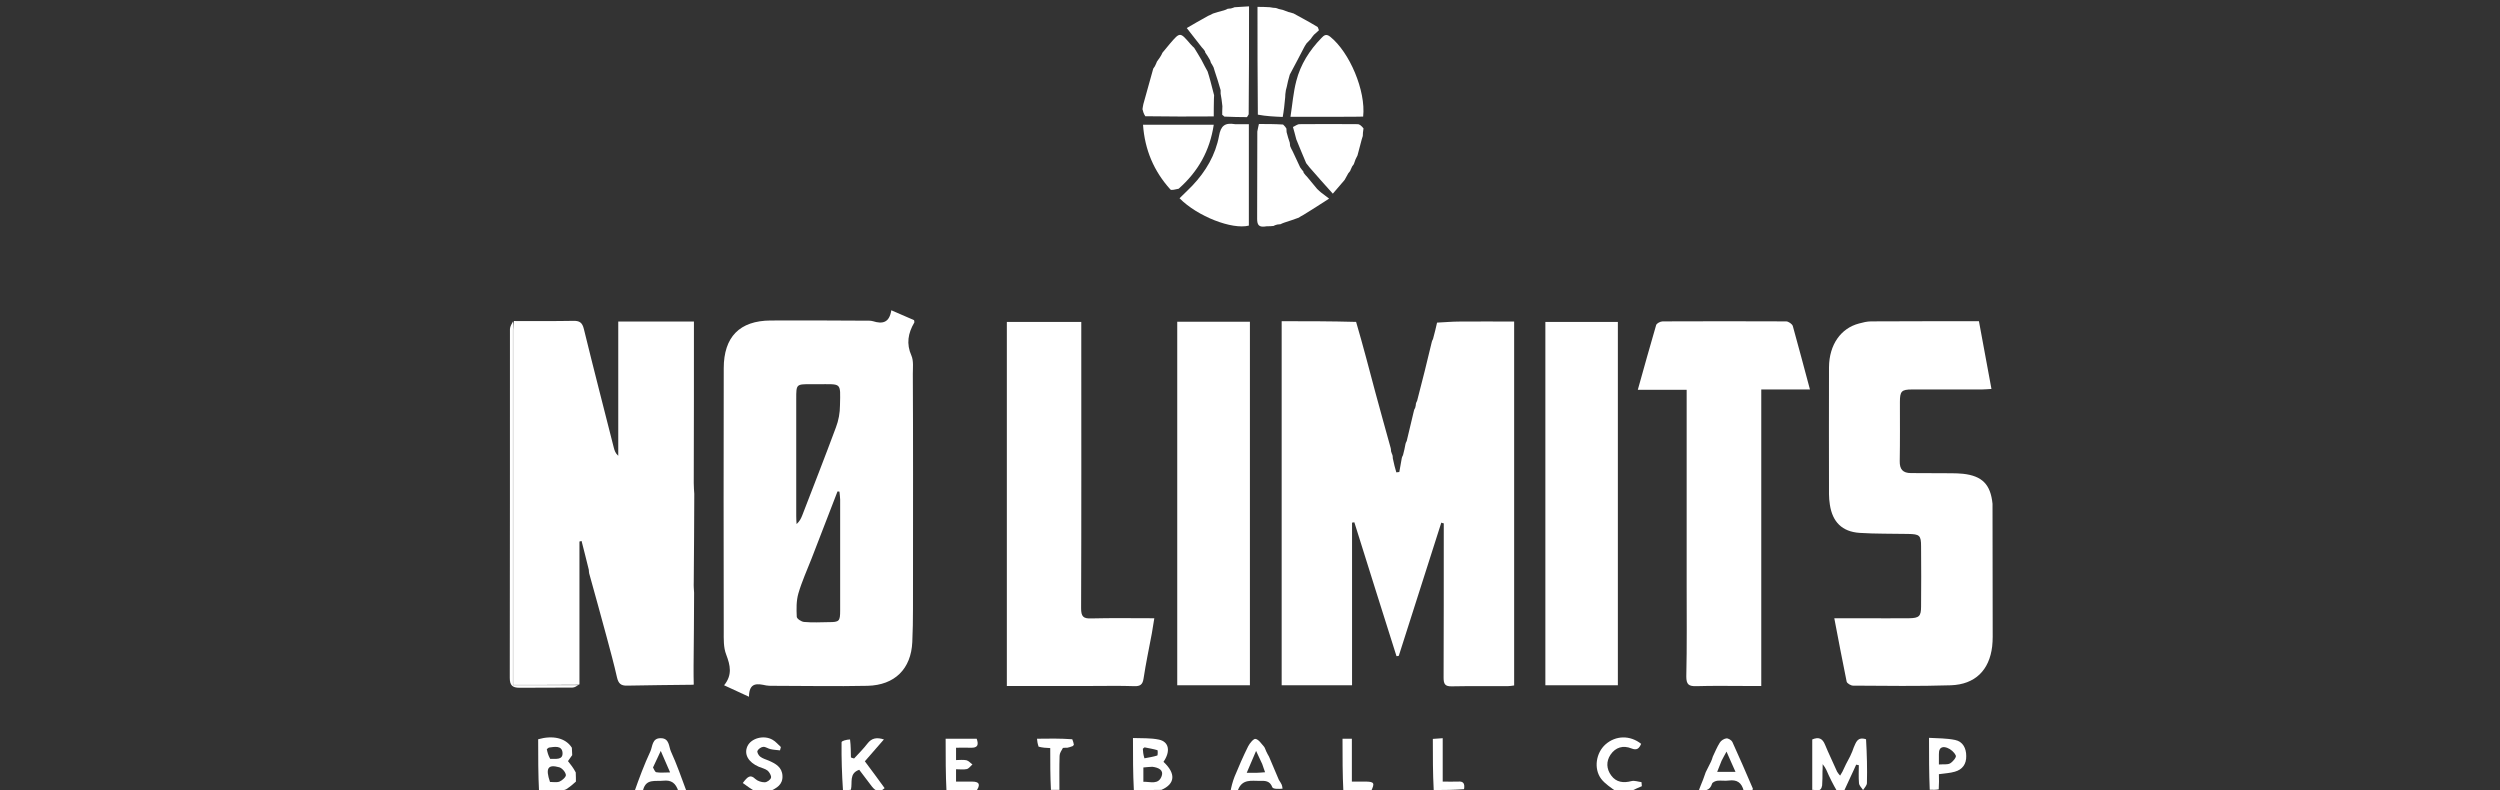 <?xml version="1.0" encoding="utf-8"?>
<!-- Generator: Adobe Illustrator 28.0.0, SVG Export Plug-In . SVG Version: 6.00 Build 0)  -->
<svg version="1.1" id="Layer_1" xmlns="http://www.w3.org/2000/svg" xmlns:xlink="http://www.w3.org/1999/xlink" x="0px" y="0px"
	 viewBox="0 0 1417.3 448" style="enable-background:new 0 0 1417.3 448;" xml:space="preserve">
<rect x="0" y="0" width="1417.3" height="448" fill="#333333" stroke="none"/>
<style type="text/css">
	.st0{fill:#FFFFFF;}
	.st1{fill:#FFFFFF;}
	.st2{fill:#FFFFFF;}
	.st3{fill:#FFFFFF;}
	.st4{fill:#FFFFFF;}
	.st5{fill:#FFFFFF;}
	.st6{fill:#FFFFFF;}
	.st7{fill:#FFFFFF;}
	.st8{fill:#FFFFFF;}
	.st9{fill:#FFFFFF;}
</style>
<path class="st0" d="M1050.9,423.8c1.3-2.8,2-6.3,7-4.7c0.5,8.6,0.7,16.7,0.5,24.8c0,1.4-1.4,2.7-2.2,4c-0.8-1.3-2.2-2.5-2.3-3.9
	c-0.3-3.4-0.1-6.8-0.1-10.2c-0.5-0.1-1-0.2-1.5-0.3c-0.4,1-0.9,2-1.5,3.3c-2,4.2-3.8,8.2-5.6,12.1c-1.1,0-2.1,0-3.7-0.3
	c-2.4-4.1-4.3-7.9-6.1-12.1c-0.5-1.1-1-1.8-2.1-3.3c0,1.9,0,2.8-0.1,4.2c0,2.8,0,5.2-0.2,7.9c-0.7,4.2-3.6,2.3-5.6,2.5
	c0-9.5,0-18.9,0-28.6c3.6-1.5,5.8-0.7,7.3,3.1c2,4.9,4.4,9.7,6.8,15.2c0.7,1.1,1.2,1.7,1.7,2.2c0.4-0.7,0.9-1.5,1.3-2.2
	c1.3-2.8,2.6-5.6,4.4-8.8C1049.9,426.7,1050.4,425.2,1050.9,423.8z"/>
<path class="st1" d="M326.5,443.1c-1.6,1.5-3.3,2.9-5.6,4.4c-1.7,0.5-2.7,1-3.8,1.4c-3.7,0-7.4,0-11.5,0c-0.5-9.9-0.5-19.8-0.5-29.8
	c8.1-2.3,15.5-0.9,19.1,4.8c0.1,1.9,0.1,3.1,0.2,4.2c-0.8,1.2-1.7,2.3-2.4,3.4c1.5,1.9,3,3.7,4.4,6.4
	C326.5,440.1,326.5,441.6,326.5,443.1 M311.8,443.3c1.8,0,3.9,0.4,5.4-0.2c1.6-0.7,3.8-2.7,3.6-3.8c-0.2-1.6-2.1-3.8-3.7-4.3
	C310.7,433.2,309.1,435.4,311.8,443.3 M311.9,430.2c3-0.1,7.4,0.9,7-3.6c-0.4-4.1-4.6-3.2-7.6-2.8c-0.3,0-0.5,0.4-1.3,0.9
	C310.3,426.2,310.7,428.1,311.9,430.2z"/>
<path class="st1" d="M359.6,449c2.7-7.7,5.6-15.5,9.1-23c1.3-2.8,0.9-7.6,5.9-7.5c5,0,4.5,4.8,5.8,7.6c3.3,7.2,5.9,14.7,8.8,22.5
	c-1.4,0.4-2.8,0.4-4.6,0c-1.5-4.7-4-6.5-8.6-6c-4.5,0.5-9.7-1.3-11.4,5.2c-0.1,0.5-0.9,0.8-1.3,1.2C362.1,449,361,449,359.6,449
	 M370.2,435.1c0.6,1,1.1,2.6,1.9,2.7c2.2,0.4,4.5,0.1,7.8,0.1c-1.8-4.2-3.3-7.6-5.3-12.2C372.9,429.4,371.7,431.9,370.2,435.1z"/>
<path class="st2" d="M536.6,449c-0.5-9.9-0.5-19.9-0.5-30.2c5.9,0,11.6,0,17.6,0c1.2,3.4,0.7,5.3-3.5,5.1c-2.6-0.1-5.3,0-8.2,0
	c0,2.4,0,4.3,0,7c2,0,4-0.3,5.9,0.1c1.2,0.3,2.3,1.6,3.4,2.4c-1.1,0.9-2,2.3-3.2,2.6c-1.8,0.4-3.9,0.1-6.1,0.1c0,2.6,0,4.5,0,7
	c3.2,0,6.2,0,9.1,0c4.6,0,4.7,2.1,2.2,5.6C547.8,449,542.5,449,536.6,449z"/>
<path class="st1" d="M971,429c1.3-2.7,2.4-5.5,4-8c0.7-1.2,2.4-2.2,3.7-2.4c1.1-0.1,2.9,1,3.4,2c4,8.7,7.8,17.6,11.6,26.4
	c0.1,0.3-0.2,0.8-0.5,1.6c-1.5,0.3-2.9,0.3-4.6-0.1c-1.2-4.9-3.9-6.6-8.5-6c-2.1,0.3-4.3-0.1-6.4,0.1c-1.1,0.1-2.9,0.9-3.1,1.7
	c-1.3,4.1-4.1,4.1-7.4,3.5c0.7-1.7,1.3-3.5,2.3-5.8c0.7-1.8,1.1-3,1.5-4.2c0.9-1.8,1.8-3.7,3-6C970.5,430.6,970.8,429.8,971,429
	 M976,431.3c-0.8,1.9-1.6,3.9-2.5,6.3c3.7,0,6.7,0,10.4,0c-1.8-3.9-3.2-7.3-5.1-11.5C977.6,428.3,976.9,429.5,976,431.3z"/>
<path class="st2" d="M726.6,444.8c0.2,0.6,0.4,1.1,0.5,2.3c-2.1,0.2-5.4,0.3-5.8-0.8c-1.4-3.7-4-3.7-7.1-3.6c-4.8,0-9.9-1.1-12.3,5
	c-0.2,0.6-1.2,0.9-1.8,1.4c-0.8,0-1.5,0-2.6,0c0.5-2.9,1.3-6,2.4-8.8c2.4-5.8,4.9-11.6,7.7-17.2c0.9-1.8,3.2-4.5,4.2-4.2
	c1.9,0.4,3.3,2.8,4.8,4.4c0.5,0.6,0.7,1.5,1.3,2.8c0.6,1.3,1.1,2.1,1.5,2.8c1.8,4.2,3.6,8.4,5.6,13.2
	C725.8,443.3,726.2,444,726.6,444.8 M715.6,433.2c-1-2.1-2-4.2-3.5-7.5c-2,4.8-3.5,8.2-5.3,12.4c2.8,0,4.4,0,6,0
	c1.3,0,2.6-0.2,4.4-0.3C716.6,436.3,716.3,435.1,715.6,433.2z"/>
<path class="st1" d="M428.6,449c-2.8-1.7-5.2-3.4-7.5-5.1c2.8-3.7,4.3-5,7.1-2.3c1.3,1.2,3.5,1.9,5.3,1.9c1.3,0,3.3-1.4,3.6-2.6
	c0.3-1.1-0.9-3.1-1.9-4c-1.4-1.1-3.3-1.5-5-2.2c-6-2.6-8.5-7.1-6.5-11.6c2.1-4.6,9.3-6.6,14.3-3.7c1.8,1,3.1,2.7,4.7,4.1
	c-0.2,0.6-0.3,1.3-0.5,1.9c-1.8-0.2-3.6-0.3-5.4-0.7c-1.4-0.3-2.8-1.4-4.1-1.3c-1.2,0.1-2.8,1.2-3.3,2.3c-0.3,0.7,0.6,2.5,1.5,3.2
	c1.4,1.1,3.2,1.6,4.9,2.3c3.9,1.7,7.6,3.7,7.8,8.7c0.2,4.9-3.2,6.9-7.3,8.7C433.8,449,431.4,449,428.6,449z"/>
<path class="st1" d="M916.6,449c-3.3-2.5-6.7-4.6-8.9-7.5c-4.3-5.8-2.9-14.7,2.5-19.5c5.8-5.1,13.9-5.3,20.2-0.3
	c-1.1,2.5-2.3,3.9-5.5,2.6c-4.7-1.9-9-0.7-11.9,3.6c-2.5,3.8-2.3,8,0.4,11.7c2.9,4,7,4.4,11.6,3.2c1.7-0.4,3.8,0.4,5.6,0.6
	c0.1,0.8,0.1,1.5,0.2,2.3c-2.1,0.9-4.3,1.8-6.5,3.1C921.8,449,919.4,449,916.6,449z"/>
<path class="st0" d="M761.6,449c-0.5-9.9-0.5-19.8-0.5-30.2c1.6,0,3.2,0,5.3,0c0,8,0,15.7,0,24.3c3,0,5.5,0,8.1,0
	c4.6,0.1,5,0.9,2.7,5.6C772.1,449,767.1,449,761.6,449z"/>
<path class="st3" d="M801.6,232.8c0.1-0.4,0.2-0.8,0.7-1.6c0.3-1.1,0.4-1.7,0.4-2.3c0.1-0.4,0.2-0.8,0.7-1.7
	c3-11.4,5.7-22.4,8.3-33.3c0.1-0.4,0.2-0.8,0.7-1.7c1-3.5,1.6-6.4,2.3-9.3c4.3-0.2,8.6-0.6,12.9-0.6c10.2-0.1,20.3,0,30.8,0
	c0,68.8,0,137.4,0,206.3c-1.3,0.2-2.6,0.4-3.8,0.4c-10.5,0-21-0.1-31.5,0.1c-3.8,0.1-4.7-1.2-4.7-4.9c0.1-27.2,0.1-54.3,0.1-81.5
	c0-2,0-4,0-6c-0.5-0.1-1-0.2-1.4-0.4c-8,25.2-16.1,50.4-24.1,75.5c-0.4,0.1-0.9,0.2-1.3,0.2c-8-25.3-16-50.6-23.9-75.9
	c-0.4,0.1-0.9,0.1-1.3,0.2c0,30.6,0,61.3,0,92.2c-13.6,0-26.5,0-39.9,0c0-68.6,0-137.2,0-206.4c13.8,0,27.7,0,42.2,0.4
	c4,13.6,7.4,26.8,10.9,39.9c2.8,10.5,5.8,21,8.7,31.6c0.1,0.4,0.2,0.8,0.2,1.8c0.3,1.1,0.6,1.7,0.8,2.2c0.1,0.4,0.2,0.8,0.2,1.8
	c0.6,3.1,1.3,5.6,2,8c0.6-0.1,1.1-0.1,1.7-0.2c0.5-2.6,0.9-5.3,1.4-7.9c0.1-0.4,0.2-0.8,0.7-1.7c0.7-2.4,1-4.4,1.4-6.3
	c0.1-0.4,0.2-0.8,0.7-1.7C799,243.9,800.3,238.3,801.6,232.8z"/>
<path class="st3" d="M517.6,326c-0.1,13,0.2,25.5-0.4,38c-0.7,15.3-10,24.4-25.3,24.8c-18,0.4-36,0-54,0c-1.2,0-2.4,0-3.5-0.2
	c-4.8-1-9.7-2.1-9.8,6.4c-5.2-2.4-9.3-4.3-14.1-6.5c4.8-5.9,3.5-11.3,1.2-17.4c-1.6-4-1.4-8.9-1.4-13.3c-0.1-49.7-0.1-99.3,0-149
	c0-17.8,9-27,26.6-27.1c17.8-0.1,35.7,0,53.5,0.1c1.5,0,3.1-0.1,4.5,0.3c5.4,1.7,9.3,0.9,10.4-6.2c4.8,2.1,8.9,3.9,12.9,5.6
	c0.1,0.8,0.3,1.2,0.1,1.4c-3.5,6-4.6,12-1.6,18.7c1.3,3,0.8,6.9,0.8,10.4C517.7,249.9,517.6,287.7,517.6,326 M463.7,217.8
	c-1.3,0-2.7,0-4,0c-8.3,0-8.3,0-8.3,8.3c0,22.2,0,44.3,0,66.5c0,1.5,0.1,3,0.2,4.5c1.8-1.6,2.5-3.2,3.2-4.9
	c6.4-16.6,12.9-33.2,19.1-49.9c1.5-3.9,2.3-8.3,2.3-12.5C476.5,216.4,477.2,217.9,463.7,217.8 M460.2,316.4
	c-2.6,6.7-5.6,13.2-7.6,20.1c-1.2,4.2-1.1,8.8-0.9,13.2c0.1,1.1,2.6,2.8,4.2,2.9c4.6,0.4,9.3,0.2,14,0.1c5.9,0,6.4-0.5,6.4-6.6
	c0-21,0-41.9,0-62.9c0-1.5-0.3-3-0.4-4.5c-0.4,0-0.7-0.1-1.1-0.1C470,291,465.3,303.3,460.2,316.4z"/>
<path class="st3" d="M393.5,336.1c-0.1,13.6-0.1,27.3-0.3,41.8c0,4,0,7.1,0.1,10.2c0,0-0.1,0-0.5,0.1c-12.7,0.2-25,0.2-37.3,0.5
	c-3.6,0.1-4.9-1.3-5.7-4.6c-1.7-7.6-3.8-15.2-5.8-22.7c-3.3-12.1-6.6-24.3-10-36.4c-0.1-0.4-0.1-0.9-0.2-2
	c-1.4-5.9-2.8-11.1-4.1-16.3c-0.4,0.1-0.8,0.2-1.2,0.3c0,27,0,54,0,81c0,0-0.2,0-0.6,0.2c-12.5,0.1-24.6,0.1-37,0.1
	c0-2.2,0-3.6,0-5.1c0-65.4,0-130.9,0-196.3c0-1.6,0.3-3.3,0.5-4.9c11.2,0,22.3,0.1,33.5-0.1c3.6-0.1,5.2,0.9,6.1,4.6
	c5.5,22.5,11.3,44.9,17,67.4c0.4,1.5,0.9,3.1,2.5,4.5c0-25.2,0-50.5,0-76.1c14.6,0,28.4,0,42.9,0c0,30.4,0,60.5-0.1,91.5
	c0,2.6,0.2,4.4,0.3,6.2c-0.1,16.3-0.1,32.6-0.3,49.8C393.2,332.5,393.4,334.3,393.5,336.1z"/>
<path class="st4" d="M1129.6,285.6c0,25.4,0.1,50.4,0.1,75.4c0,1.8-0.1,3.7-0.3,5.5c-1.6,13.4-9.6,21.5-23.4,22
	c-18.5,0.6-37,0.3-55.5,0.2c-1.2,0-3.4-1.3-3.6-2.3c-2.4-11.7-4.6-23.4-7-35.9c5.7,0,10.8,0,15.9,0c8.8,0,17.7,0.1,26.5,0
	c5.7-0.1,6.8-1.1,6.8-6.7c0.1-11.3,0.1-22.7,0-34c0-6.3-0.8-7-7.4-7.1c-9.2-0.2-18.3,0-27.5-0.6c-9.9-0.7-15.3-6.2-16.8-15.9
	c-0.3-2-0.5-4-0.5-6c0-24-0.1-48,0-72c0.1-12.8,6.7-22.1,17-24.8c2.2-0.6,4.6-1.2,6.9-1.2c20.1-0.1,40.3-0.1,61.1-0.1
	c2.3,12.7,4.7,25.2,7.1,38.4c-2.1,0.1-3.8,0.3-5.5,0.3c-13.2,0-26.3,0-39.5,0c-6,0-6.9,1-6.9,7.1c0,11.2,0.1,22.3-0.1,33.5
	c-0.1,4.7,1.8,6.8,6.4,6.8c7.7,0,15.3,0.1,23,0.1c2.2,0,4.3,0.1,6.5,0.3C1123.7,269.8,1128.5,274.6,1129.6,285.6z"/>
<path class="st3" d="M956.2,331c0-36.8,0-73.1,0-110c-9.2,0-18.1,0-27.7,0c3.6-12.8,6.9-24.8,10.4-36.7c0.3-1,2.4-2.1,3.7-2.1
	c23.3-0.1,46.7-0.1,70,0c1.3,0,3.5,1.5,3.8,2.7c3.3,11.7,6.3,23.4,9.7,35.9c-9.4,0-18.3,0-27.6,0c0,56.2,0,111.8,0,168.1
	c-2.9,0-5.3,0-7.8,0c-9.7,0-19.3-0.2-29,0.1c-4.3,0.1-5.7-0.9-5.7-5.5C956.4,366.2,956.2,348.8,956.2,331z"/>
<path class="st4" d="M617.2,388.9c-15.6,0-30.8,0-46.4,0c0-68.9,0-137.5,0-206.4c13.8,0,27.7,0,42.2,0c0,1.8,0,3.6,0,5.4
	c0,52.3,0.1,104.6-0.1,156.9c0,4.7,1.2,6,5.8,5.8c11.6-0.3,23.3-0.1,35.7-0.1c-0.5,3.2-1,5.9-1.4,8.6c-1.6,8.5-3.4,17-4.7,25.6
	c-0.5,3.4-1.9,4.4-5.2,4.3C634.7,388.7,626.2,388.9,617.2,388.9z"/>
<path class="st5" d="M667.4,218c0-12.1,0-23.7,0-35.6c13.9,0,27.3,0,41.2,0c0,68.6,0,137.1,0,206.1c-13.5,0-27,0-41.2,0
	C667.4,331.7,667.4,275.1,667.4,218z"/>
<path class="st3" d="M917.2,196c0,64.4,0,128.3,0,192.5c-14,0-27.4,0-41.1,0c0-68.7,0-137.2,0-206c13.4,0,26.8,0,41.1,0
	C917.2,186.7,917.2,191.1,917.2,196z"/>
<path class="st6" d="M700.2,70.4c2.8,0,5.1,0,7.8,0c0,19.4,0,38.5,0,57.5c-9.5,2.4-29.1-5.2-39.3-15.5c2.4-2.4,4.9-4.7,7.3-7.2
	c7.6-8,13.1-17.4,15.1-28.2C692.1,71.4,694.3,69.4,700.2,70.4z"/>
<path class="st7" d="M713.7,70.3c4.4,0,8.7,0,13.7,0.3c1,0.9,1.5,1.6,1.9,2.3c0,0.4,0,0.9,0.1,2c0.6,2.4,1.2,4.2,1.8,6
	c0,0.4,0.1,0.9,0.2,1.9c0.5,1.3,0.9,2,1.3,2.7c1.4,3,2.8,5.9,4.4,9.4c0.8,1.2,1.3,1.7,1.8,2.3c0,0,0,0.4,0.2,0.8
	c0.7,1,1.3,1.6,1.8,2.1c1.8,2.2,3.6,4.3,5.8,7c1,1,1.6,1.5,2.2,2c1.2,0.9,2.5,1.9,4.6,3.5c-5,3.2-9.4,6.1-14.5,9.2
	c-1.3,0.7-2,1.1-2.7,1.6c-2.5,0.9-5,1.8-8.2,2.8c-1.1,0.4-1.6,0.6-2.1,0.9c-0.4,0-0.9,0.1-1.9,0.2c-1.1,0.3-1.6,0.5-2.1,0.8
	c-1.1,0.1-2.1,0.2-4,0.2c-4.4,0.8-5.3-0.8-5.3-4.3c0.1-16.5,0-32.9,0.1-49.4C713,73.2,713.4,71.8,713.7,70.3z"/>
<path class="st6" d="M761.1,66.2c-9.6,0-18.8,0-29.5,0c1.1-7.1,1.6-13.8,3.3-20.3c2.4-9.4,7.5-17.4,14.2-24.3c1.5-1.6,2.7-2.6,5-0.8
	c11,8.8,20.3,30.7,18.7,45.3C769.2,66.2,765.4,66.2,761.1,66.2z"/>
<path class="st7" d="M688.3,54c0,0.4,0,0.9-0.1,2.1c-0.1,3.8-0.1,6.9-0.1,9.9c-12.7,0.1-25.4,0.1-38.8-0.1c-1-1.5-1.3-2.8-1.6-4
	c0.1-0.7,0.2-1.5,0.5-2.9c2-7.2,3.8-13.6,5.6-20.1c0.2-0.3,0.4-0.6,0.9-1.3c0.6-1.2,0.9-1.9,1.2-2.7c0.5-0.7,0.9-1.3,1.7-2.4
	c0.7-1.1,1.1-1.8,1.4-2.6c1.5-1.8,2.9-3.5,4.4-5.3c5.6-6.5,5.6-6.5,11.5,0.4c0.9,1,1.5,1.6,2.1,2.1c1.3,2.1,2.6,4.2,4.1,6.8
	c1.3,2.6,2.4,4.6,3.5,6.6c0.5,1.6,1,3.1,1.6,5.4C687,49.1,687.7,51.5,688.3,54z"/>
<path class="st7" d="M692.9,65.1c0-1.4,0-2.8,0.1-4.9c-0.3-2.9-0.6-5-1-7.1c0-0.4,0-0.9,0-2c-1.1-4-2.2-7.3-3.3-10.6
	c-0.2-0.6-0.4-1.2-0.7-2.3c-0.6-1.2-1-1.9-1.5-2.6c-0.1-0.3-0.2-0.7-0.5-1.5c-1-1.8-1.8-3-2.7-4.3c0,0-0.1-0.4-0.2-0.8
	c-0.7-1-1.2-1.6-1.8-2.2c-2.6-3.4-5.3-6.7-8.5-10.9c3.8-2.2,7.7-4.5,12.1-6.9c1.3-0.5,2-0.9,2.7-1.3c1.9-0.6,3.7-1.2,6.2-1.8
	c1.1-0.3,1.6-0.6,2.1-0.9c0.4-0.1,0.9-0.1,1.9-0.2c1.1-0.3,1.6-0.5,2.1-0.7c2.5-0.1,4.9-0.3,8.2-0.5c0,20.4,0,40.5-0.2,61.2
	c-0.5,0.9-0.7,1.3-1,1.6c-4.1,0-8.1-0.1-12.8-0.3C693.5,65.5,693.2,65.3,692.9,65.1z"/>
<path class="st5" d="M727.2,66.3c-4.7-0.2-9.3-0.4-14.1-1.3c-0.2-20.9-0.2-41-0.2-61.1c2.1,0,4.2,0,7,0.2c1.6,0.3,2.4,0.4,3.3,0.4
	c0.4,0.1,0.8,0.2,1.8,0.6c1.1,0.3,1.7,0.4,2.2,0.5c0.9,0.3,1.7,0.6,3.2,1.2c1.3,0.4,2.1,0.6,2.9,0.8c4.4,2.4,8.9,4.8,13.7,7.7
	c0.5,1,0.6,1.4,0.7,1.9c-0.8,0.7-1.5,1.4-2.8,2.5c-0.9,1-1.3,1.7-1.8,2.4c-0.7,0.7-1.3,1.4-2.4,2.5c-0.8,1.1-1.1,1.8-1.5,2.5
	c-2.5,4.9-5.1,9.7-8,15.2c-0.8,2.7-1.3,4.8-1.7,6.9c-0.1,0.4-0.2,0.8-0.5,1.9c-0.3,1.8-0.4,3-0.4,4.1c-0.2,1.7-0.3,3.4-0.6,5.8
	C727.7,63.2,727.5,64.8,727.2,66.3z"/>
<path class="st8" d="M668.2,107c-1.8,0.3-4.1,1.1-4.7,0.4C654.2,97.1,649,85,648,70.7c13.5,0,26.5,0,40.1,0
	C685.9,85.4,679.3,97.2,668.2,107z"/>
<path class="st8" d="M772.6,77.1c-0.1,0.4-0.3,0.8-0.6,1.9c-0.9,3.4-1.7,6.3-2.4,9.1c-0.3,0.6-0.5,1.1-1.1,2.2
	c-0.5,1.3-0.8,2.1-1,2.8c-0.2,0.3-0.4,0.5-0.9,1.2c-0.6,1.2-0.9,2-1.2,2.7c-0.2,0.3-0.4,0.5-1,1.2c-0.9,1.6-1.5,2.7-2.1,3.8
	c-1.9,2.2-3.9,4.5-6.7,7.8c-4.5-5-8.7-9.7-13.2-14.9c-0.8-1.1-1.4-1.8-1.9-2.4c-1.8-4.3-3.6-8.5-5.6-13.5c-0.7-2.8-1.3-4.9-1.9-7
	c1.2-0.5,2.5-1.6,3.7-1.6c11-0.1,22-0.1,33,0c1.1,0,2.3,1.1,3.3,2.4C772.7,74.7,772.6,75.9,772.6,77.1z"/>
<path class="st9" d="M290.9,182.1c0.2,1.7-0.1,3.3-0.1,4.9c0,65.4,0,130.9,0,196.3c0,1.5,0,2.9,0,5.1c12.4,0,24.5,0,37,0
	c-0.8,0.5-2,1.4-3.3,1.4c-10,0.1-20,0-30,0.1c-4,0-5.5-1.4-5.5-5.6c0.1-65.9,0.1-131.9,0.1-197.8C289.2,185,290.1,183.6,290.9,182.1
	z"/>
<path class="st2" d="M658.4,447.8c-5.3,0.1-10.2,0.1-15.6,0.1c-0.5-9.5-0.5-19-0.5-29.5c5,0.2,10-0.1,14.7,0.9
	c5.8,1.2,6.7,6.7,2.6,12.6C666.7,438.5,666.3,444.4,658.4,447.8 M653.3,434.7c-1.7,0.1-3.4,0.2-5.1,0.4c0,3.1,0,5.5,0,8.1
	c4-0.1,8.6,1.9,10.4-3.3C659.7,436.7,657.1,435.2,653.3,434.7 M648.8,429.9c2.4-0.5,4.9-0.8,7.3-1.6c0.3-0.1,0.3-2.9,0.1-3
	c-2.4-0.7-4.8-1.1-7.3-1.6c-0.2,0-0.5,0.4-1,0.8C648,426.1,648.1,427.7,648.8,429.9z"/>
<path class="st1" d="M482.4,447.7c-1.5,0.3-2.8,0.2-4.5,0.3c-0.6-9-0.9-18.1-0.8-27.2c0-0.8,2.8-1.5,4.8-1.6
	c0.5,3.8,0.4,6.9,0.5,10.1c0,0.3,1.2,0.5,1.8,0.7c2.6-2.8,5.3-5.5,7.6-8.5c2.4-3.1,5.2-3.6,9.3-2.3c-3.7,4.2-7.1,8.2-10.8,12.4
	c3.8,5.1,7.4,9.9,11.2,15.2c-2.8,2.7-5.1,1.8-7.2-0.9c-2.4-3.1-4.8-6.3-7.2-9.5C481.2,438.5,483.4,443.5,482.4,447.7z"/>
<path class="st0" d="M1099.1,447.5c-1.7,0.3-3.2,0.3-5.1,0.2c-0.4-9.5-0.4-18.9-0.4-29.4c5.1,0.3,10,0.2,14.8,1.2
	c4.4,0.9,6.3,4.7,6.3,9.1c0.1,4.5-2.1,7.7-6.5,8.9c-2.7,0.8-5.5,0.9-9,1.4C1099.3,441.6,1099.3,444.3,1099.1,447.5 M1099.2,427.6
	c0,1.8,0,3.5,0,5.8c2.6-0.2,4.8,0.2,6.3-0.6c1.6-0.9,3.7-3.5,3.3-4.4c-0.8-1.9-2.9-3.7-4.8-4.4
	C1102.2,423.3,1099.1,422.8,1099.2,427.6z"/>
<path class="st1" d="M830,447.4c-5.6,0.4-11.2,0.5-17.2,0.5c-0.5-9.5-0.5-19-0.5-29c1.7-0.1,3.4-0.2,5.6-0.4c0,8.3,0,16.1,0,24.6
	c3.2,0,6,0.1,8.7,0C829.7,442.8,830.5,444.3,830,447.4z"/>
<path class="st1" d="M602.6,424c-0.9,1.6-1.9,3-1.9,4.5c-0.2,6.2-0.1,12.4-0.1,19.3c-1.7,0-3,0-4.8,0c-0.4-7.8-0.4-15.6-0.4-23.7
	c-2.5-0.1-4.3-0.2-6.6-0.8c-0.6-1.8-0.8-3.1-0.9-4.5c6.5-0.1,13.1-0.2,20,0.3c0.6,1.4,0.7,2.2,0.9,3.1c-0.1,0.2-0.2,0.4-0.7,0.8
	c-1.3,0.5-2.1,0.7-3,0.9C604.4,423.9,603.7,423.9,602.6,424z"/>
</svg>
